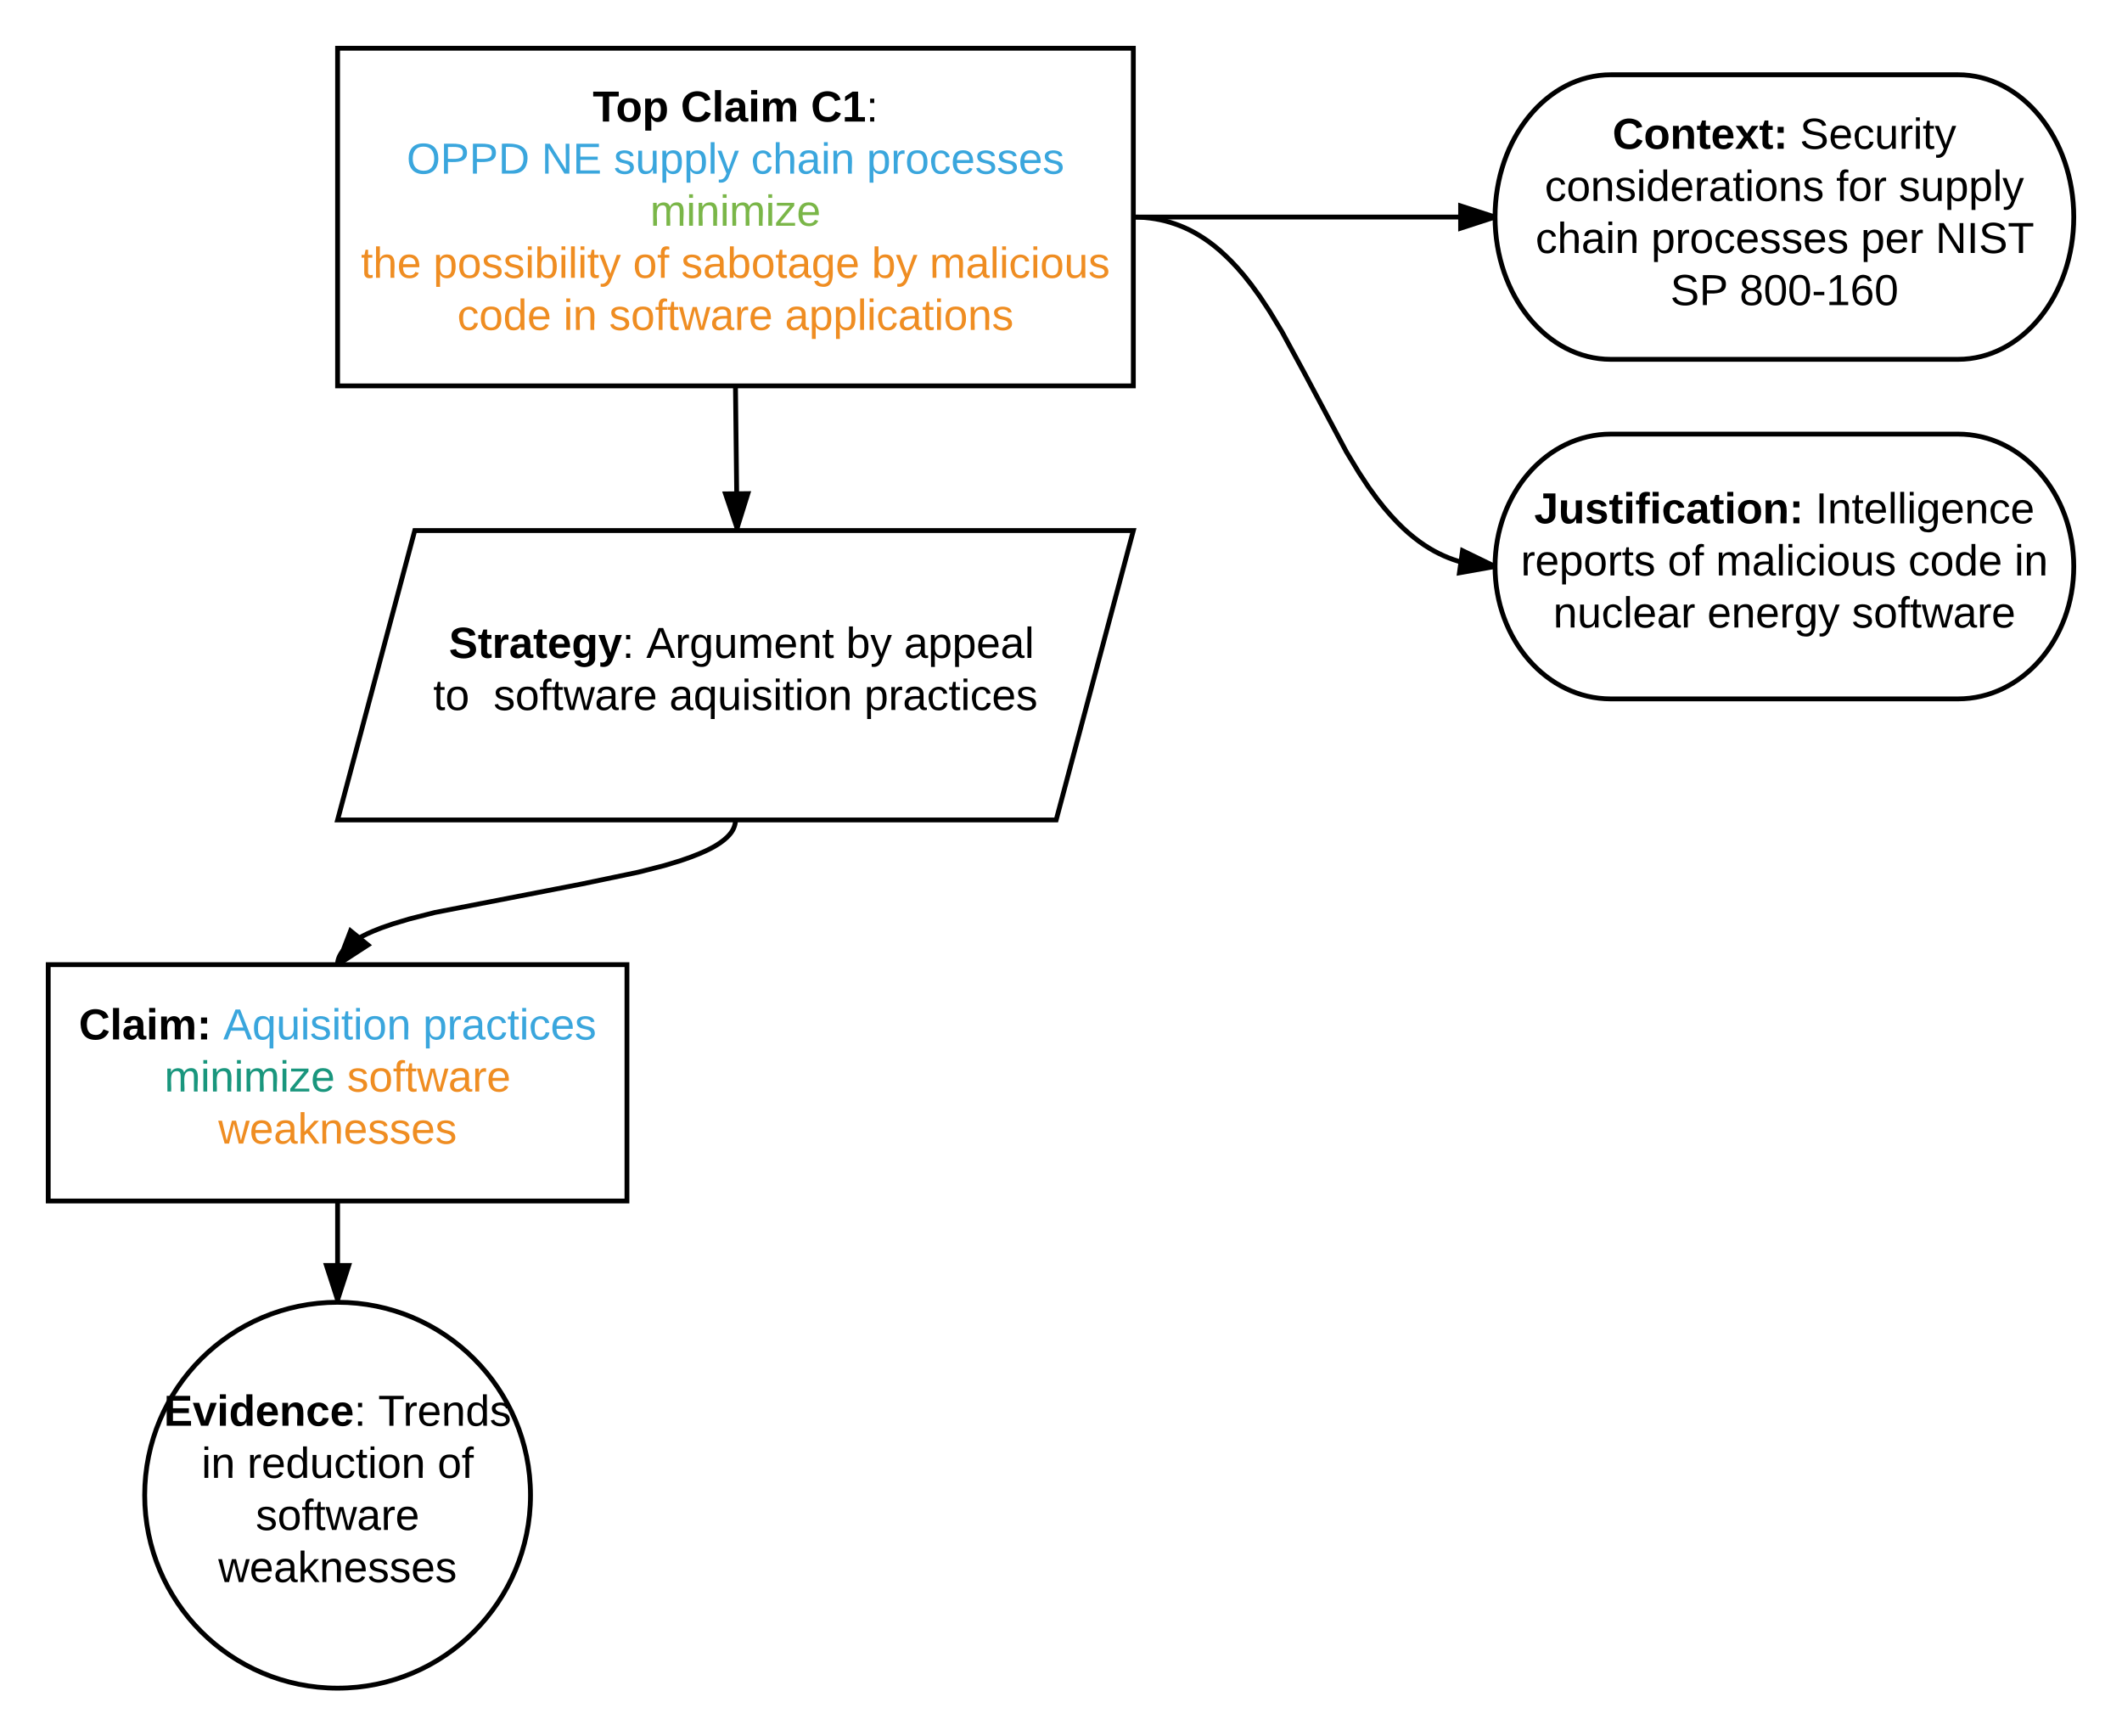 <svg xmlns="http://www.w3.org/2000/svg" xmlns:xlink="http://www.w3.org/1999/xlink" width="880" height="720"><g transform="translate(-300 -100)"><path d="M0 0h1360v1760H0z" fill="#fff"/><path d="M440 120h330v140H440z" stroke="#000" stroke-width="2" fill="#fff"/><use xlink:href="#a" transform="matrix(1,0,0,1,445,125) translate(100.8 25.4)"/><use xlink:href="#b" transform="matrix(1,0,0,1,445,125) translate(137.3 25.4)"/><use xlink:href="#c" transform="matrix(1,0,0,1,445,125) translate(191.25 25.4)"/><use xlink:href="#d" transform="matrix(1,0,0,1,445,125) translate(23.625 47)"/><use xlink:href="#e" transform="matrix(1,0,0,1,445,125) translate(79.575 47)"/><use xlink:href="#f" transform="matrix(1,0,0,1,445,125) translate(109.525 47)"/><use xlink:href="#g" transform="matrix(1,0,0,1,445,125) translate(166.475 47)"/><use xlink:href="#h" transform="matrix(1,0,0,1,445,125) translate(214.425 47)"/><use xlink:href="#i" transform="matrix(1,0,0,1,445,125) translate(124.625 68.6)"/><use xlink:href="#j" transform="matrix(1,0,0,1,445,125) translate(4.7 90.2)"/><use xlink:href="#k" transform="matrix(1,0,0,1,445,125) translate(34.7 90.2)"/><use xlink:href="#l" transform="matrix(1,0,0,1,445,125) translate(117.5 90.2)"/><use xlink:href="#m" transform="matrix(1,0,0,1,445,125) translate(137.5 90.2)"/><use xlink:href="#n" transform="matrix(1,0,0,1,445,125) translate(216.5 90.2)"/><use xlink:href="#o" transform="matrix(1,0,0,1,445,125) translate(240.5 90.2)"/><use xlink:href="#p" transform="matrix(1,0,0,1,445,125) translate(44.65 111.8)"/><use xlink:href="#q" transform="matrix(1,0,0,1,445,125) translate(88.65 111.8)"/><use xlink:href="#r" transform="matrix(1,0,0,1,445,125) translate(107.6 111.8)"/><use xlink:href="#s" transform="matrix(1,0,0,1,445,125) translate(180.5 111.8)"/><path d="M1112 131c26.5 0 48 26.42 48 59s-21.5 59-48 59H968c-26.5 0-48-26.42-48-59s21.5-59 48-59z" stroke="#000" stroke-width="2" fill="#fff"/><use xlink:href="#t" transform="matrix(1,0,0,1,925,136) translate(43.7 25.7)"/><use xlink:href="#u" transform="matrix(1,0,0,1,925,136) translate(121.4 25.7)"/><use xlink:href="#v" transform="matrix(1,0,0,1,925,136) translate(15.625 47.3)"/><use xlink:href="#w" transform="matrix(1,0,0,1,925,136) translate(136.475 47.3)"/><use xlink:href="#x" transform="matrix(1,0,0,1,925,136) translate(162.425 47.3)"/><use xlink:href="#y" transform="matrix(1,0,0,1,925,136) translate(11.8 68.9)"/><use xlink:href="#z" transform="matrix(1,0,0,1,925,136) translate(59.75 68.9)"/><use xlink:href="#A" transform="matrix(1,0,0,1,925,136) translate(146.7 68.9)"/><use xlink:href="#B" transform="matrix(1,0,0,1,925,136) translate(177.65 68.9)"/><use xlink:href="#C" transform="matrix(1,0,0,1,925,136) translate(67.7 90.5)"/><use xlink:href="#D" transform="matrix(1,0,0,1,925,136) translate(96.35 90.5)"/><path d="M770 190h150" stroke="#000" stroke-width="2" fill="none"/><path d="M770 191v-2zM920 190l-14.27 4.64v-9.28z"/><path d="M920.04 188.96L920 190l.02 1.04-15.3 4.97v-12zm-13.3 4.3l10.02-3.26-10.03-3.26z"/><path d="M1112 280c26.5 0 48 24.58 48 54.9s-21.5 54.9-48 54.9H968c-26.5 0-48-24.58-48-54.9s21.5-54.9 48-54.9z" stroke="#000" stroke-width="2" fill="#fff"/><g><use xlink:href="#E" transform="matrix(1,0,0,1,925,285) translate(11.25 32)"/><use xlink:href="#F" transform="matrix(1,0,0,1,925,285) translate(127.9 32)"/><use xlink:href="#G" transform="matrix(1,0,0,1,925,285) translate(5.675 53.6)"/><use xlink:href="#H" transform="matrix(1,0,0,1,925,285) translate(66.575 53.6)"/><use xlink:href="#I" transform="matrix(1,0,0,1,925,285) translate(86.575 53.6)"/><use xlink:href="#J" transform="matrix(1,0,0,1,925,285) translate(166.375 53.6)"/><use xlink:href="#K" transform="matrix(1,0,0,1,925,285) translate(210.375 53.6)"/><use xlink:href="#L" transform="matrix(1,0,0,1,925,285) translate(19.125 75.2)"/><use xlink:href="#M" transform="matrix(1,0,0,1,925,285) translate(83.025 75.2)"/><use xlink:href="#N" transform="matrix(1,0,0,1,925,285) translate(142.975 75.2)"/></g><path d="M770 190l2.4.05 2.3.14 2.2.23 2.17.32 2.1.4 2.07.48 2.02.57 2 .65 2 .74 1.98.82 2 .94 2 1.04 2 1.17 2.06 1.3 2.1 1.46 2.16 1.64 2.23 1.85 2.3 2.1 2.45 2.38 2.6 2.77 2.8 3.24 3.05 3.87 3.44 4.74 4.03 6.1 5.16 8.53 9.4 17.3 17.34 32.54 5.16 8.53 4.03 6.1 3.44 4.73 3.06 3.86 2.8 3.23 2.6 2.77 2.43 2.4 2.3 2.08 2.24 1.85 2.16 1.64 2.1 1.46 2.05 1.3 2.02 1.17 2 1.04 2 .94 1.97.83 2 .75 2 .65 2.02.57 2.07.48 2.1.4 2.16.32 2.2.24 2.3.15 2.4.05" stroke="#000" stroke-width="2" fill="none"/><path d="M770.14 189l-.14 1.02V189zM920 334.9l-14.77 2.62 1.28-9.2z"/><path d="M920.05 333.8l-.05 1.1v1l-15.95 2.84 1.66-11.9zm-13.64 2.5l10.4-1.85-9.5-4.6z"/><path d="M472 320h298l-32 120H440z" stroke="#000" stroke-width="2" fill="#fff"/><g><use xlink:href="#O" transform="matrix(1,0,0,1,445,325) translate(36.15 47.8)"/><use xlink:href="#P" transform="matrix(1,0,0,1,445,325) translate(41.15 47.8)"/><use xlink:href="#Q" transform="matrix(1,0,0,1,445,325) translate(123 47.8)"/><use xlink:href="#R" transform="matrix(1,0,0,1,445,325) translate(205.9 47.8)"/><use xlink:href="#S" transform="matrix(1,0,0,1,445,325) translate(229.9 47.8)"/><use xlink:href="#T" transform="matrix(1,0,0,1,445,325) translate(34.675 69.4)"/><use xlink:href="#U" transform="matrix(1,0,0,1,445,325) translate(59.675 69.4)"/><use xlink:href="#V" transform="matrix(1,0,0,1,445,325) translate(132.575 69.4)"/><use xlink:href="#W" transform="matrix(1,0,0,1,445,325) translate(213.425 69.4)"/></g><path d="M605 260l.67 59" stroke="#000" stroke-width="2" fill="none"/><path d="M604 260h1.08zM605.67 319l-4.8-14.2 9.27-.12z"/><path d="M606.4 320h-1.45l-5.47-16.2 12.03-.13zm-4.14-14.23l3.37 10 3.15-10.07z"/><path d="M320 500h240v98H320z" stroke="#000" stroke-width="2" fill="#fff"/><g><use xlink:href="#X" transform="matrix(1,0,0,1,325,505) translate(7.675 26)"/><use xlink:href="#Y" transform="matrix(1,0,0,1,325,505) translate(67.575 26)"/><use xlink:href="#Z" transform="matrix(1,0,0,1,325,505) translate(150.425 26)"/><use xlink:href="#aa" transform="matrix(1,0,0,1,325,505) translate(43.175 47.6)"/><use xlink:href="#ab" transform="matrix(1,0,0,1,325,505) translate(118.925 47.6)"/><use xlink:href="#ac" transform="matrix(1,0,0,1,325,505) translate(65.525 69.2)"/></g><path d="M605 440v.34l-.03.34-.03.33-.05.34-.08.34-.07.33-.1.34-.1.34-.14.35-.13.34-.17.36-.2.37-.2.37-.26.4-.28.4-.32.42-.36.43-.42.46-.48.5-.56.5-.65.57-.77.6-.9.66-1.08.72-1.3.8-1.63.88-2.02 1-2.6 1.14-3.38 1.34-4.64 1.62-6.7 2.02-10.72 2.72-23.24 4.85-61.04 11.84-10.7 2.72-6.72 2.02-4.64 1.6-3.4 1.35-2.58 1.14-2 1-1.63.9-1.32.78-1.08.72-.9.66-.77.6-.65.56-.56.5-.48.5-.42.47-.36.44-.32.43-.28.4-.25.4-.2.37-.2.37-.17.36-.14.34-.14.35-.1.34-.1.33-.08.32-.07.34-.04.33-.03.32-.02.34v.34" stroke="#000" stroke-width="2" fill="none"/><path d="M605.78 440.63L605 440h1.3zM452.58 491.84L440 500l5.38-14z"/><path d="M454.28 491.93L441.84 500h-2.9l6-15.64zm-12.24 5.56l8.85-5.75-5.08-4.1z"/><path d="M520 720c0 44.18-35.82 80-80 80s-80-35.82-80-80 35.82-80 80-80 80 35.82 80 80z" stroke="#000" stroke-width="2" fill="#fff"/><g><use xlink:href="#ad" transform="matrix(1,0,0,1,365,645) translate(2.925 46.2)"/><use xlink:href="#ae" transform="matrix(1,0,0,1,365,645) translate(91.825 46.2)"/><use xlink:href="#af" transform="matrix(1,0,0,1,365,645) translate(18.575 67.8)"/><use xlink:href="#ag" transform="matrix(1,0,0,1,365,645) translate(37.525 67.8)"/><use xlink:href="#ah" transform="matrix(1,0,0,1,365,645) translate(116.425 67.8)"/><use xlink:href="#N" transform="matrix(1,0,0,1,365,645) translate(41.05 89.4)"/><use xlink:href="#ai" transform="matrix(1,0,0,1,365,645) translate(25.525 111)"/></g><path d="M440 598v41" stroke="#000" stroke-width="2" fill="none"/><path d="M441 598h-2 2zM440 639l-4.64-14.27h9.28z"/><path d="M440.72 640.02L440 640H439.27L434 623.73h12zm-3.98-14.3l3.26 10.04 3.26-10.03z"/><defs><path d="M136-208V0H84v-208H4v-40h212v40h-80" id="aj"/><path d="M110-194c64 0 96 36 96 99 0 64-35 99-97 99-61 0-95-36-95-99 0-62 34-99 96-99zm-1 164c35 0 45-28 45-65 0-40-10-65-43-65-34 0-45 26-45 65 0 36 10 65 43 65" id="ak"/><path d="M135-194c53 0 70 44 70 98 0 56-19 98-73 100-31 1-45-17-59-34 3 33 2 69 2 105H25l-1-265h48c2 10 0 23 3 31 11-24 29-35 60-35zM114-30c33 0 39-31 40-66 0-38-9-64-40-64-56 0-55 130 0 130" id="al"/><g id="a"><use transform="matrix(0.05,0,0,0.05,0,0)" xlink:href="#aj"/><use transform="matrix(0.05,0,0,0.05,9.6,0)" xlink:href="#ak"/><use transform="matrix(0.05,0,0,0.05,20.55,0)" xlink:href="#al"/></g><path d="M67-125c0 53 21 87 73 88 37 1 54-22 65-47l45 17C233-25 199 4 140 4 58 4 20-42 15-125 8-235 124-281 211-232c18 10 29 29 36 50l-46 12c-8-25-30-41-62-41-52 0-71 34-72 86" id="am"/><path d="M25 0v-261h50V0H25" id="an"/><path d="M133-34C117-15 103 5 69 4 32 3 11-16 11-54c-1-60 55-63 116-61 1-26-3-47-28-47-18 1-26 9-28 27l-52-2c7-38 36-58 82-57s74 22 75 68l1 82c-1 14 12 18 25 15v27c-30 8-71 5-69-32zm-48 3c29 0 43-24 42-57-32 0-66-3-65 30 0 17 8 27 23 27" id="ao"/><path d="M25-224v-37h50v37H25zM25 0v-190h50V0H25" id="ap"/><path d="M220-157c-53 9-28 100-34 157h-49v-107c1-27-5-49-29-50C55-147 81-57 75 0H25l-1-190h47c2 12-1 28 3 38 10-53 101-56 108 0 13-22 24-43 59-42 82 1 51 116 57 194h-49v-107c-1-25-5-48-29-50" id="aq"/><g id="b"><use transform="matrix(0.05,0,0,0.05,0,0)" xlink:href="#am"/><use transform="matrix(0.05,0,0,0.05,12.95,0)" xlink:href="#an"/><use transform="matrix(0.05,0,0,0.05,17.95,0)" xlink:href="#ao"/><use transform="matrix(0.05,0,0,0.05,27.95,0)" xlink:href="#ap"/><use transform="matrix(0.05,0,0,0.05,32.95,0)" xlink:href="#aq"/></g><path d="M23 0v-37h61v-169l-59 37v-38l62-41h46v211h57V0H23" id="ar"/><path d="M33-154v-36h34v36H33zM33 0v-36h34V0H33" id="as"/><g id="c"><use transform="matrix(0.05,0,0,0.05,0,0)" xlink:href="#am"/><use transform="matrix(0.05,0,0,0.05,12.95,0)" xlink:href="#ar"/><use transform="matrix(0.05,0,0,0.05,22.95,0)" xlink:href="#as"/></g><path fill="#3aa6dd" d="M140-251c81 0 123 46 123 126C263-46 219 4 140 4 59 4 17-45 17-125s42-126 123-126zm0 227c63 0 89-41 89-101s-29-99-89-99c-61 0-89 39-89 99S79-25 140-24" id="at"/><path fill="#3aa6dd" d="M30-248c87 1 191-15 191 75 0 78-77 80-158 76V0H30v-248zm33 125c57 0 124 11 124-50 0-59-68-47-124-48v98" id="au"/><path fill="#3aa6dd" d="M30-248c118-7 216 8 213 122C240-48 200 0 122 0H30v-248zM63-27c89 8 146-16 146-99s-60-101-146-95v194" id="av"/><g id="d"><use transform="matrix(0.05,0,0,0.05,0,0)" xlink:href="#at"/><use transform="matrix(0.05,0,0,0.05,14,0)" xlink:href="#au"/><use transform="matrix(0.05,0,0,0.05,26,0)" xlink:href="#au"/><use transform="matrix(0.05,0,0,0.05,38,0)" xlink:href="#av"/></g><path fill="#3aa6dd" d="M190 0L58-211 59 0H30v-248h39L202-35l-2-213h31V0h-41" id="aw"/><path fill="#3aa6dd" d="M30 0v-248h187v28H63v79h144v27H63v87h162V0H30" id="ax"/><g id="e"><use transform="matrix(0.05,0,0,0.05,0,0)" xlink:href="#aw"/><use transform="matrix(0.05,0,0,0.05,12.95,0)" xlink:href="#ax"/></g><path fill="#3aa6dd" d="M135-143c-3-34-86-38-87 0 15 53 115 12 119 90S17 21 10-45l28-5c4 36 97 45 98 0-10-56-113-15-118-90-4-57 82-63 122-42 12 7 21 19 24 35" id="ay"/><path fill="#3aa6dd" d="M84 4C-5 8 30-112 23-190h32v120c0 31 7 50 39 49 72-2 45-101 50-169h31l1 190h-30c-1-10 1-25-2-33-11 22-28 36-60 37" id="az"/><path fill="#3aa6dd" d="M115-194c55 1 70 41 70 98S169 2 115 4C84 4 66-9 55-30l1 105H24l-1-265h31l2 30c10-21 28-34 59-34zm-8 174c40 0 45-34 45-75s-6-73-45-74c-42 0-51 32-51 76 0 43 10 73 51 73" id="aA"/><path fill="#3aa6dd" d="M24 0v-261h32V0H24" id="aB"/><path fill="#3aa6dd" d="M179-190L93 31C79 59 56 82 12 73V49c39 6 53-20 64-50L1-190h34L92-34l54-156h33" id="aC"/><g id="f"><use transform="matrix(0.05,0,0,0.05,0,0)" xlink:href="#ay"/><use transform="matrix(0.05,0,0,0.05,9,0)" xlink:href="#az"/><use transform="matrix(0.05,0,0,0.05,19,0)" xlink:href="#aA"/><use transform="matrix(0.05,0,0,0.05,29,0)" xlink:href="#aA"/><use transform="matrix(0.05,0,0,0.05,39,0)" xlink:href="#aB"/><use transform="matrix(0.05,0,0,0.05,42.95,0)" xlink:href="#aC"/></g><path fill="#3aa6dd" d="M96-169c-40 0-48 33-48 73s9 75 48 75c24 0 41-14 43-38l32 2c-6 37-31 61-74 61-59 0-76-41-82-99-10-93 101-131 147-64 4 7 5 14 7 22l-32 3c-4-21-16-35-41-35" id="aD"/><path fill="#3aa6dd" d="M106-169C34-169 62-67 57 0H25v-261h32l-1 103c12-21 28-36 61-36 89 0 53 116 60 194h-32v-121c2-32-8-49-39-48" id="aE"/><path fill="#3aa6dd" d="M141-36C126-15 110 5 73 4 37 3 15-17 15-53c-1-64 63-63 125-63 3-35-9-54-41-54-24 1-41 7-42 31l-33-3c5-37 33-52 76-52 45 0 72 20 72 64v82c-1 20 7 32 28 27v20c-31 9-61-2-59-35zM48-53c0 20 12 33 32 33 41-3 63-29 60-74-43 2-92-5-92 41" id="aF"/><path fill="#3aa6dd" d="M24-231v-30h32v30H24zM24 0v-190h32V0H24" id="aG"/><path fill="#3aa6dd" d="M117-194c89-4 53 116 60 194h-32v-121c0-31-8-49-39-48C34-167 62-67 57 0H25l-1-190h30c1 10-1 24 2 32 11-22 29-35 61-36" id="aH"/><g id="g"><use transform="matrix(0.05,0,0,0.05,0,0)" xlink:href="#aD"/><use transform="matrix(0.05,0,0,0.05,9,0)" xlink:href="#aE"/><use transform="matrix(0.05,0,0,0.05,19,0)" xlink:href="#aF"/><use transform="matrix(0.05,0,0,0.05,29,0)" xlink:href="#aG"/><use transform="matrix(0.05,0,0,0.05,32.95,0)" xlink:href="#aH"/></g><path fill="#3aa6dd" d="M114-163C36-179 61-72 57 0H25l-1-190h30c1 12-1 29 2 39 6-27 23-49 58-41v29" id="aI"/><path fill="#3aa6dd" d="M100-194c62-1 85 37 85 99 1 63-27 99-86 99S16-35 15-95c0-66 28-99 85-99zM99-20c44 1 53-31 53-75 0-43-8-75-51-75s-53 32-53 75 10 74 51 75" id="aJ"/><path fill="#3aa6dd" d="M100-194c63 0 86 42 84 106H49c0 40 14 67 53 68 26 1 43-12 49-29l28 8c-11 28-37 45-77 45C44 4 14-33 15-96c1-61 26-98 85-98zm52 81c6-60-76-77-97-28-3 7-6 17-6 28h103" id="aK"/><g id="h"><use transform="matrix(0.05,0,0,0.05,0,0)" xlink:href="#aA"/><use transform="matrix(0.05,0,0,0.05,10,0)" xlink:href="#aI"/><use transform="matrix(0.05,0,0,0.05,15.95,0)" xlink:href="#aJ"/><use transform="matrix(0.05,0,0,0.05,25.95,0)" xlink:href="#aD"/><use transform="matrix(0.05,0,0,0.05,34.95,0)" xlink:href="#aK"/><use transform="matrix(0.05,0,0,0.05,44.95,0)" xlink:href="#ay"/><use transform="matrix(0.05,0,0,0.05,53.95,0)" xlink:href="#ay"/><use transform="matrix(0.05,0,0,0.05,62.95,0)" xlink:href="#aK"/><use transform="matrix(0.05,0,0,0.05,72.95,0)" xlink:href="#ay"/></g><path fill="#7ab648" d="M210-169c-67 3-38 105-44 169h-31v-121c0-29-5-50-35-48C34-165 62-65 56 0H25l-1-190h30c1 10-1 24 2 32 10-44 99-50 107 0 11-21 27-35 58-36 85-2 47 119 55 194h-31v-121c0-29-5-49-35-48" id="aL"/><path fill="#7ab648" d="M24-231v-30h32v30H24zM24 0v-190h32V0H24" id="aM"/><path fill="#7ab648" d="M117-194c89-4 53 116 60 194h-32v-121c0-31-8-49-39-48C34-167 62-67 57 0H25l-1-190h30c1 10-1 24 2 32 11-22 29-35 61-36" id="aN"/><path fill="#7ab648" d="M9 0v-24l116-142H16v-24h144v24L44-24h123V0H9" id="aO"/><path fill="#7ab648" d="M100-194c63 0 86 42 84 106H49c0 40 14 67 53 68 26 1 43-12 49-29l28 8c-11 28-37 45-77 45C44 4 14-33 15-96c1-61 26-98 85-98zm52 81c6-60-76-77-97-28-3 7-6 17-6 28h103" id="aP"/><g id="i"><use transform="matrix(0.05,0,0,0.05,0,0)" xlink:href="#aL"/><use transform="matrix(0.05,0,0,0.05,14.95,0)" xlink:href="#aM"/><use transform="matrix(0.05,0,0,0.05,18.9,0)" xlink:href="#aN"/><use transform="matrix(0.05,0,0,0.05,28.9,0)" xlink:href="#aM"/><use transform="matrix(0.05,0,0,0.05,32.85,0)" xlink:href="#aL"/><use transform="matrix(0.05,0,0,0.05,47.8,0)" xlink:href="#aM"/><use transform="matrix(0.05,0,0,0.05,51.75,0)" xlink:href="#aO"/><use transform="matrix(0.05,0,0,0.05,60.75,0)" xlink:href="#aP"/></g><path fill="#ef8d22" d="M59-47c-2 24 18 29 38 22v24C64 9 27 4 27-40v-127H5v-23h24l9-43h21v43h35v23H59v120" id="aQ"/><path fill="#ef8d22" d="M106-169C34-169 62-67 57 0H25v-261h32l-1 103c12-21 28-36 61-36 89 0 53 116 60 194h-32v-121c2-32-8-49-39-48" id="aR"/><path fill="#ef8d22" d="M100-194c63 0 86 42 84 106H49c0 40 14 67 53 68 26 1 43-12 49-29l28 8c-11 28-37 45-77 45C44 4 14-33 15-96c1-61 26-98 85-98zm52 81c6-60-76-77-97-28-3 7-6 17-6 28h103" id="aS"/><g id="j"><use transform="matrix(0.05,0,0,0.05,0,0)" xlink:href="#aQ"/><use transform="matrix(0.05,0,0,0.05,5,0)" xlink:href="#aR"/><use transform="matrix(0.05,0,0,0.05,15,0)" xlink:href="#aS"/></g><path fill="#ef8d22" d="M115-194c55 1 70 41 70 98S169 2 115 4C84 4 66-9 55-30l1 105H24l-1-265h31l2 30c10-21 28-34 59-34zm-8 174c40 0 45-34 45-75s-6-73-45-74c-42 0-51 32-51 76 0 43 10 73 51 73" id="aT"/><path fill="#ef8d22" d="M100-194c62-1 85 37 85 99 1 63-27 99-86 99S16-35 15-95c0-66 28-99 85-99zM99-20c44 1 53-31 53-75 0-43-8-75-51-75s-53 32-53 75 10 74 51 75" id="aU"/><path fill="#ef8d22" d="M135-143c-3-34-86-38-87 0 15 53 115 12 119 90S17 21 10-45l28-5c4 36 97 45 98 0-10-56-113-15-118-90-4-57 82-63 122-42 12 7 21 19 24 35" id="aV"/><path fill="#ef8d22" d="M24-231v-30h32v30H24zM24 0v-190h32V0H24" id="aW"/><path fill="#ef8d22" d="M115-194c53 0 69 39 70 98 0 66-23 100-70 100C84 3 66-7 56-30L54 0H23l1-261h32v101c10-23 28-34 59-34zm-8 174c40 0 45-34 45-75 0-40-5-75-45-74-42 0-51 32-51 76 0 43 10 73 51 73" id="aX"/><path fill="#ef8d22" d="M24 0v-261h32V0H24" id="aY"/><path fill="#ef8d22" d="M179-190L93 31C79 59 56 82 12 73V49c39 6 53-20 64-50L1-190h34L92-34l54-156h33" id="aZ"/><g id="k"><use transform="matrix(0.05,0,0,0.05,0,0)" xlink:href="#aT"/><use transform="matrix(0.05,0,0,0.05,10,0)" xlink:href="#aU"/><use transform="matrix(0.05,0,0,0.05,20,0)" xlink:href="#aV"/><use transform="matrix(0.05,0,0,0.05,29,0)" xlink:href="#aV"/><use transform="matrix(0.05,0,0,0.05,38,0)" xlink:href="#aW"/><use transform="matrix(0.05,0,0,0.05,41.95,0)" xlink:href="#aX"/><use transform="matrix(0.05,0,0,0.05,51.95,0)" xlink:href="#aW"/><use transform="matrix(0.05,0,0,0.05,55.9,0)" xlink:href="#aY"/><use transform="matrix(0.05,0,0,0.05,59.85,0)" xlink:href="#aW"/><use transform="matrix(0.05,0,0,0.05,63.8,0)" xlink:href="#aQ"/><use transform="matrix(0.05,0,0,0.05,68.8,0)" xlink:href="#aZ"/></g><path fill="#ef8d22" d="M101-234c-31-9-42 10-38 44h38v23H63V0H32v-167H5v-23h27c-7-52 17-82 69-68v24" id="ba"/><g id="l"><use transform="matrix(0.05,0,0,0.05,0,0)" xlink:href="#aU"/><use transform="matrix(0.05,0,0,0.05,10,0)" xlink:href="#ba"/></g><path fill="#ef8d22" d="M141-36C126-15 110 5 73 4 37 3 15-17 15-53c-1-64 63-63 125-63 3-35-9-54-41-54-24 1-41 7-42 31l-33-3c5-37 33-52 76-52 45 0 72 20 72 64v82c-1 20 7 32 28 27v20c-31 9-61-2-59-35zM48-53c0 20 12 33 32 33 41-3 63-29 60-74-43 2-92-5-92 41" id="bb"/><path fill="#ef8d22" d="M177-190C167-65 218 103 67 71c-23-6-38-20-44-43l32-5c15 47 100 32 89-28v-30C133-14 115 1 83 1 29 1 15-40 15-95c0-56 16-97 71-98 29-1 48 16 59 35 1-10 0-23 2-32h30zM94-22c36 0 50-32 50-73 0-42-14-75-50-75-39 0-46 34-46 75s6 73 46 73" id="bc"/><g id="m"><use transform="matrix(0.05,0,0,0.05,0,0)" xlink:href="#aV"/><use transform="matrix(0.05,0,0,0.05,9,0)" xlink:href="#bb"/><use transform="matrix(0.05,0,0,0.05,19,0)" xlink:href="#aX"/><use transform="matrix(0.05,0,0,0.05,29,0)" xlink:href="#aU"/><use transform="matrix(0.05,0,0,0.05,39,0)" xlink:href="#aQ"/><use transform="matrix(0.05,0,0,0.05,44,0)" xlink:href="#bb"/><use transform="matrix(0.05,0,0,0.05,54,0)" xlink:href="#bc"/><use transform="matrix(0.05,0,0,0.05,64,0)" xlink:href="#aS"/></g><g id="n"><use transform="matrix(0.05,0,0,0.05,0,0)" xlink:href="#aX"/><use transform="matrix(0.05,0,0,0.05,10,0)" xlink:href="#aZ"/></g><path fill="#ef8d22" d="M210-169c-67 3-38 105-44 169h-31v-121c0-29-5-50-35-48C34-165 62-65 56 0H25l-1-190h30c1 10-1 24 2 32 10-44 99-50 107 0 11-21 27-35 58-36 85-2 47 119 55 194h-31v-121c0-29-5-49-35-48" id="bd"/><path fill="#ef8d22" d="M96-169c-40 0-48 33-48 73s9 75 48 75c24 0 41-14 43-38l32 2c-6 37-31 61-74 61-59 0-76-41-82-99-10-93 101-131 147-64 4 7 5 14 7 22l-32 3c-4-21-16-35-41-35" id="be"/><path fill="#ef8d22" d="M84 4C-5 8 30-112 23-190h32v120c0 31 7 50 39 49 72-2 45-101 50-169h31l1 190h-30c-1-10 1-25-2-33-11 22-28 36-60 37" id="bf"/><g id="o"><use transform="matrix(0.05,0,0,0.05,0,0)" xlink:href="#bd"/><use transform="matrix(0.05,0,0,0.05,14.95,0)" xlink:href="#bb"/><use transform="matrix(0.05,0,0,0.05,24.95,0)" xlink:href="#aY"/><use transform="matrix(0.05,0,0,0.05,28.9,0)" xlink:href="#aW"/><use transform="matrix(0.05,0,0,0.05,32.85,0)" xlink:href="#be"/><use transform="matrix(0.05,0,0,0.05,41.85,0)" xlink:href="#aW"/><use transform="matrix(0.05,0,0,0.05,45.8,0)" xlink:href="#aU"/><use transform="matrix(0.05,0,0,0.05,55.8,0)" xlink:href="#bf"/><use transform="matrix(0.05,0,0,0.05,65.8,0)" xlink:href="#aV"/></g><path fill="#ef8d22" d="M85-194c31 0 48 13 60 33l-1-100h32l1 261h-30c-2-10 0-23-3-31C134-8 116 4 85 4 32 4 16-35 15-94c0-66 23-100 70-100zm9 24c-40 0-46 34-46 75 0 40 6 74 45 74 42 0 51-32 51-76 0-42-9-74-50-73" id="bg"/><g id="p"><use transform="matrix(0.05,0,0,0.05,0,0)" xlink:href="#be"/><use transform="matrix(0.05,0,0,0.05,9,0)" xlink:href="#aU"/><use transform="matrix(0.05,0,0,0.05,19,0)" xlink:href="#bg"/><use transform="matrix(0.05,0,0,0.05,29,0)" xlink:href="#aS"/></g><path fill="#ef8d22" d="M117-194c89-4 53 116 60 194h-32v-121c0-31-8-49-39-48C34-167 62-67 57 0H25l-1-190h30c1 10-1 24 2 32 11-22 29-35 61-36" id="bh"/><g id="q"><use transform="matrix(0.05,0,0,0.05,0,0)" xlink:href="#aW"/><use transform="matrix(0.05,0,0,0.05,3.95,0)" xlink:href="#bh"/></g><path fill="#ef8d22" d="M206 0h-36l-40-164L89 0H53L-1-190h32L70-26l43-164h34l41 164 42-164h31" id="bi"/><path fill="#ef8d22" d="M114-163C36-179 61-72 57 0H25l-1-190h30c1 12-1 29 2 39 6-27 23-49 58-41v29" id="bj"/><g id="r"><use transform="matrix(0.05,0,0,0.05,0,0)" xlink:href="#aV"/><use transform="matrix(0.05,0,0,0.05,9,0)" xlink:href="#aU"/><use transform="matrix(0.05,0,0,0.05,19,0)" xlink:href="#ba"/><use transform="matrix(0.05,0,0,0.05,24,0)" xlink:href="#aQ"/><use transform="matrix(0.05,0,0,0.05,29,0)" xlink:href="#bi"/><use transform="matrix(0.05,0,0,0.05,41.95,0)" xlink:href="#bb"/><use transform="matrix(0.05,0,0,0.05,51.95,0)" xlink:href="#bj"/><use transform="matrix(0.05,0,0,0.05,57.9,0)" xlink:href="#aS"/></g><g id="s"><use transform="matrix(0.05,0,0,0.05,0,0)" xlink:href="#bb"/><use transform="matrix(0.05,0,0,0.05,10,0)" xlink:href="#aT"/><use transform="matrix(0.05,0,0,0.05,20,0)" xlink:href="#aT"/><use transform="matrix(0.05,0,0,0.05,30,0)" xlink:href="#aY"/><use transform="matrix(0.05,0,0,0.05,33.95,0)" xlink:href="#aW"/><use transform="matrix(0.05,0,0,0.05,37.9,0)" xlink:href="#be"/><use transform="matrix(0.05,0,0,0.05,46.9,0)" xlink:href="#bb"/><use transform="matrix(0.05,0,0,0.05,56.9,0)" xlink:href="#aQ"/><use transform="matrix(0.05,0,0,0.05,61.9,0)" xlink:href="#aW"/><use transform="matrix(0.05,0,0,0.05,65.85,0)" xlink:href="#aU"/><use transform="matrix(0.05,0,0,0.05,75.85,0)" xlink:href="#bh"/><use transform="matrix(0.05,0,0,0.05,85.85,0)" xlink:href="#aV"/></g><path d="M135-194c87-1 58 113 63 194h-50c-7-57 23-157-34-157-59 0-34 97-39 157H25l-1-190h47c2 12-1 28 3 38 12-26 28-41 61-42" id="bk"/><path d="M115-3C79 11 28 4 28-45v-112H4v-33h27l15-45h31v45h36v33H77v99c-1 23 16 31 38 25v30" id="bl"/><path d="M185-48c-13 30-37 53-82 52C43 2 14-33 14-96s30-98 90-98c62 0 83 45 84 108H66c0 31 8 55 39 56 18 0 30-7 34-22zm-45-69c5-46-57-63-70-21-2 6-4 13-4 21h74" id="bm"/><path d="M144 0l-44-69L55 0H2l70-98-66-92h53l41 62 40-62h54l-67 91 71 99h-54" id="bn"/><path d="M35-132v-50h50v50H35zM35 0v-49h50V0H35" id="bo"/><g id="t"><use transform="matrix(0.05,0,0,0.05,0,0)" xlink:href="#am"/><use transform="matrix(0.05,0,0,0.05,12.95,0)" xlink:href="#ak"/><use transform="matrix(0.05,0,0,0.05,23.9,0)" xlink:href="#bk"/><use transform="matrix(0.05,0,0,0.05,34.85,0)" xlink:href="#bl"/><use transform="matrix(0.05,0,0,0.05,40.8,0)" xlink:href="#bm"/><use transform="matrix(0.05,0,0,0.05,50.8,0)" xlink:href="#bn"/><use transform="matrix(0.05,0,0,0.05,60.8,0)" xlink:href="#bl"/><use transform="matrix(0.05,0,0,0.05,66.75,0)" xlink:href="#bo"/></g><path d="M185-189c-5-48-123-54-124 2 14 75 158 14 163 119 3 78-121 87-175 55-17-10-28-26-33-46l33-7c5 56 141 63 141-1 0-78-155-14-162-118-5-82 145-84 179-34 5 7 8 16 11 25" id="bp"/><path d="M100-194c63 0 86 42 84 106H49c0 40 14 67 53 68 26 1 43-12 49-29l28 8c-11 28-37 45-77 45C44 4 14-33 15-96c1-61 26-98 85-98zm52 81c6-60-76-77-97-28-3 7-6 17-6 28h103" id="bq"/><path d="M96-169c-40 0-48 33-48 73s9 75 48 75c24 0 41-14 43-38l32 2c-6 37-31 61-74 61-59 0-76-41-82-99-10-93 101-131 147-64 4 7 5 14 7 22l-32 3c-4-21-16-35-41-35" id="br"/><path d="M84 4C-5 8 30-112 23-190h32v120c0 31 7 50 39 49 72-2 45-101 50-169h31l1 190h-30c-1-10 1-25-2-33-11 22-28 36-60 37" id="bs"/><path d="M114-163C36-179 61-72 57 0H25l-1-190h30c1 12-1 29 2 39 6-27 23-49 58-41v29" id="bt"/><path d="M24-231v-30h32v30H24zM24 0v-190h32V0H24" id="bu"/><path d="M59-47c-2 24 18 29 38 22v24C64 9 27 4 27-40v-127H5v-23h24l9-43h21v43h35v23H59v120" id="bv"/><path d="M179-190L93 31C79 59 56 82 12 73V49c39 6 53-20 64-50L1-190h34L92-34l54-156h33" id="bw"/><g id="u"><use transform="matrix(0.05,0,0,0.05,0,0)" xlink:href="#bp"/><use transform="matrix(0.05,0,0,0.05,12,0)" xlink:href="#bq"/><use transform="matrix(0.05,0,0,0.05,22,0)" xlink:href="#br"/><use transform="matrix(0.05,0,0,0.05,31,0)" xlink:href="#bs"/><use transform="matrix(0.05,0,0,0.05,41,0)" xlink:href="#bt"/><use transform="matrix(0.05,0,0,0.05,46.95,0)" xlink:href="#bu"/><use transform="matrix(0.05,0,0,0.05,50.9,0)" xlink:href="#bv"/><use transform="matrix(0.05,0,0,0.05,55.9,0)" xlink:href="#bw"/></g><path d="M100-194c62-1 85 37 85 99 1 63-27 99-86 99S16-35 15-95c0-66 28-99 85-99zM99-20c44 1 53-31 53-75 0-43-8-75-51-75s-53 32-53 75 10 74 51 75" id="bx"/><path d="M117-194c89-4 53 116 60 194h-32v-121c0-31-8-49-39-48C34-167 62-67 57 0H25l-1-190h30c1 10-1 24 2 32 11-22 29-35 61-36" id="by"/><path d="M135-143c-3-34-86-38-87 0 15 53 115 12 119 90S17 21 10-45l28-5c4 36 97 45 98 0-10-56-113-15-118-90-4-57 82-63 122-42 12 7 21 19 24 35" id="bz"/><path d="M85-194c31 0 48 13 60 33l-1-100h32l1 261h-30c-2-10 0-23-3-31C134-8 116 4 85 4 32 4 16-35 15-94c0-66 23-100 70-100zm9 24c-40 0-46 34-46 75 0 40 6 74 45 74 42 0 51-32 51-76 0-42-9-74-50-73" id="bA"/><path d="M141-36C126-15 110 5 73 4 37 3 15-17 15-53c-1-64 63-63 125-63 3-35-9-54-41-54-24 1-41 7-42 31l-33-3c5-37 33-52 76-52 45 0 72 20 72 64v82c-1 20 7 32 28 27v20c-31 9-61-2-59-35zM48-53c0 20 12 33 32 33 41-3 63-29 60-74-43 2-92-5-92 41" id="bB"/><g id="v"><use transform="matrix(0.05,0,0,0.05,0,0)" xlink:href="#br"/><use transform="matrix(0.05,0,0,0.05,9,0)" xlink:href="#bx"/><use transform="matrix(0.05,0,0,0.05,19,0)" xlink:href="#by"/><use transform="matrix(0.05,0,0,0.05,29,0)" xlink:href="#bz"/><use transform="matrix(0.05,0,0,0.05,38,0)" xlink:href="#bu"/><use transform="matrix(0.05,0,0,0.05,41.95,0)" xlink:href="#bA"/><use transform="matrix(0.05,0,0,0.05,51.95,0)" xlink:href="#bq"/><use transform="matrix(0.05,0,0,0.05,61.95,0)" xlink:href="#bt"/><use transform="matrix(0.05,0,0,0.05,67.9,0)" xlink:href="#bB"/><use transform="matrix(0.05,0,0,0.05,77.9,0)" xlink:href="#bv"/><use transform="matrix(0.05,0,0,0.05,82.9,0)" xlink:href="#bu"/><use transform="matrix(0.05,0,0,0.05,86.85,0)" xlink:href="#bx"/><use transform="matrix(0.05,0,0,0.05,96.85,0)" xlink:href="#by"/><use transform="matrix(0.05,0,0,0.05,106.85,0)" xlink:href="#bz"/></g><path d="M101-234c-31-9-42 10-38 44h38v23H63V0H32v-167H5v-23h27c-7-52 17-82 69-68v24" id="bC"/><g id="w"><use transform="matrix(0.05,0,0,0.05,0,0)" xlink:href="#bC"/><use transform="matrix(0.05,0,0,0.05,5,0)" xlink:href="#bx"/><use transform="matrix(0.05,0,0,0.05,15,0)" xlink:href="#bt"/></g><path d="M115-194c55 1 70 41 70 98S169 2 115 4C84 4 66-9 55-30l1 105H24l-1-265h31l2 30c10-21 28-34 59-34zm-8 174c40 0 45-34 45-75s-6-73-45-74c-42 0-51 32-51 76 0 43 10 73 51 73" id="bD"/><path d="M24 0v-261h32V0H24" id="bE"/><g id="x"><use transform="matrix(0.05,0,0,0.05,0,0)" xlink:href="#bz"/><use transform="matrix(0.05,0,0,0.05,9,0)" xlink:href="#bs"/><use transform="matrix(0.05,0,0,0.05,19,0)" xlink:href="#bD"/><use transform="matrix(0.05,0,0,0.05,29,0)" xlink:href="#bD"/><use transform="matrix(0.05,0,0,0.05,39,0)" xlink:href="#bE"/><use transform="matrix(0.05,0,0,0.05,42.95,0)" xlink:href="#bw"/></g><path d="M106-169C34-169 62-67 57 0H25v-261h32l-1 103c12-21 28-36 61-36 89 0 53 116 60 194h-32v-121c2-32-8-49-39-48" id="bF"/><g id="y"><use transform="matrix(0.05,0,0,0.05,0,0)" xlink:href="#br"/><use transform="matrix(0.05,0,0,0.05,9,0)" xlink:href="#bF"/><use transform="matrix(0.05,0,0,0.05,19,0)" xlink:href="#bB"/><use transform="matrix(0.05,0,0,0.05,29,0)" xlink:href="#bu"/><use transform="matrix(0.05,0,0,0.05,32.95,0)" xlink:href="#by"/></g><g id="z"><use transform="matrix(0.05,0,0,0.05,0,0)" xlink:href="#bD"/><use transform="matrix(0.05,0,0,0.05,10,0)" xlink:href="#bt"/><use transform="matrix(0.05,0,0,0.05,15.95,0)" xlink:href="#bx"/><use transform="matrix(0.05,0,0,0.05,25.95,0)" xlink:href="#br"/><use transform="matrix(0.05,0,0,0.05,34.95,0)" xlink:href="#bq"/><use transform="matrix(0.05,0,0,0.05,44.95,0)" xlink:href="#bz"/><use transform="matrix(0.05,0,0,0.05,53.95,0)" xlink:href="#bz"/><use transform="matrix(0.05,0,0,0.05,62.95,0)" xlink:href="#bq"/><use transform="matrix(0.05,0,0,0.05,72.95,0)" xlink:href="#bz"/></g><g id="A"><use transform="matrix(0.05,0,0,0.05,0,0)" xlink:href="#bD"/><use transform="matrix(0.05,0,0,0.05,10,0)" xlink:href="#bq"/><use transform="matrix(0.05,0,0,0.05,20,0)" xlink:href="#bt"/></g><path d="M190 0L58-211 59 0H30v-248h39L202-35l-2-213h31V0h-41" id="bG"/><path d="M33 0v-248h34V0H33" id="bH"/><path d="M127-220V0H93v-220H8v-28h204v28h-85" id="bI"/><g id="B"><use transform="matrix(0.05,0,0,0.05,0,0)" xlink:href="#bG"/><use transform="matrix(0.05,0,0,0.05,12.95,0)" xlink:href="#bH"/><use transform="matrix(0.05,0,0,0.05,17.95,0)" xlink:href="#bp"/><use transform="matrix(0.05,0,0,0.05,29.95,0)" xlink:href="#bI"/></g><path d="M30-248c87 1 191-15 191 75 0 78-77 80-158 76V0H30v-248zm33 125c57 0 124 11 124-50 0-59-68-47-124-48v98" id="bJ"/><g id="C"><use transform="matrix(0.05,0,0,0.05,0,0)" xlink:href="#bp"/><use transform="matrix(0.05,0,0,0.05,12,0)" xlink:href="#bJ"/></g><path d="M134-131c28 9 52 24 51 62-1 50-34 73-85 73S17-19 16-69c0-36 21-54 49-61-75-25-45-126 34-121 46 3 78 18 79 63 0 33-17 51-44 57zm-34-11c31 1 46-15 46-44 0-28-17-43-47-42-29 0-46 13-45 42 1 28 16 44 46 44zm1 122c35 0 51-18 51-52 0-30-18-46-53-46-33 0-51 17-51 47 0 34 19 51 53 51" id="bK"/><path d="M101-251c68 0 85 55 85 127S166 4 100 4C33 4 14-52 14-124c0-73 17-127 87-127zm-1 229c47 0 54-49 54-102s-4-102-53-102c-51 0-55 48-55 102 0 53 5 102 54 102" id="bL"/><path d="M16-82v-28h88v28H16" id="bM"/><path d="M27 0v-27h64v-190l-56 39v-29l58-41h29v221h61V0H27" id="bN"/><path d="M110-160c48 1 74 30 74 79 0 53-28 85-80 85-65 0-83-55-86-122-5-90 50-162 133-122 14 7 22 21 27 39l-31 6c-5-40-67-38-82-6-9 19-15 44-15 74 11-20 30-34 60-33zm-7 138c34 0 49-23 49-58s-16-56-50-56c-29 0-50 16-49 49 1 36 15 65 50 65" id="bO"/><g id="D"><use transform="matrix(0.05,0,0,0.05,0,0)" xlink:href="#bK"/><use transform="matrix(0.05,0,0,0.05,10,0)" xlink:href="#bL"/><use transform="matrix(0.05,0,0,0.05,20,0)" xlink:href="#bL"/><use transform="matrix(0.05,0,0,0.05,30,0)" xlink:href="#bM"/><use transform="matrix(0.05,0,0,0.05,35.95,0)" xlink:href="#bN"/><use transform="matrix(0.05,0,0,0.05,45.95,0)" xlink:href="#bO"/><use transform="matrix(0.05,0,0,0.05,55.95,0)" xlink:href="#bL"/></g><path d="M176-78C186 10 51 31 16-35c-5-9-9-19-11-32l52-8c4 21 12 37 35 38 23 0 32-16 32-40v-130H75v-41h101v170" id="bP"/><path d="M85 4C-2 5 27-109 22-190h50c7 57-23 150 33 157 60-5 35-97 40-157h50l1 190h-47c-2-12 1-28-3-38-12 25-28 42-61 42" id="bQ"/><path d="M137-138c1-29-70-34-71-4 15 46 118 7 119 86 1 83-164 76-172 9l43-7c4 19 20 25 44 25 33 8 57-30 24-41C81-84 22-81 20-136c-2-80 154-74 161-7" id="bR"/><path d="M121-226c-27-7-43 5-38 36h38v33H83V0H34v-157H6v-33h28c-9-59 32-81 87-68v32" id="bS"/><path d="M190-63c-7 42-38 67-86 67-59 0-84-38-90-98-12-110 154-137 174-36l-49 2c-2-19-15-32-35-32-30 0-35 28-38 64-6 74 65 87 74 30" id="bT"/><g id="E"><use transform="matrix(0.05,0,0,0.05,0,0)" xlink:href="#bP"/><use transform="matrix(0.05,0,0,0.05,10,0)" xlink:href="#bQ"/><use transform="matrix(0.05,0,0,0.05,20.95,0)" xlink:href="#bR"/><use transform="matrix(0.05,0,0,0.05,30.95,0)" xlink:href="#bl"/><use transform="matrix(0.05,0,0,0.05,36.9,0)" xlink:href="#ap"/><use transform="matrix(0.05,0,0,0.05,41.9,0)" xlink:href="#bS"/><use transform="matrix(0.05,0,0,0.05,47.85,0)" xlink:href="#ap"/><use transform="matrix(0.05,0,0,0.05,52.85,0)" xlink:href="#bT"/><use transform="matrix(0.05,0,0,0.05,62.85,0)" xlink:href="#ao"/><use transform="matrix(0.05,0,0,0.05,72.85,0)" xlink:href="#bl"/><use transform="matrix(0.05,0,0,0.05,78.8,0)" xlink:href="#ap"/><use transform="matrix(0.05,0,0,0.05,83.8,0)" xlink:href="#ak"/><use transform="matrix(0.05,0,0,0.05,94.75,0)" xlink:href="#bk"/><use transform="matrix(0.05,0,0,0.05,105.7,0)" xlink:href="#bo"/></g><path d="M177-190C167-65 218 103 67 71c-23-6-38-20-44-43l32-5c15 47 100 32 89-28v-30C133-14 115 1 83 1 29 1 15-40 15-95c0-56 16-97 71-98 29-1 48 16 59 35 1-10 0-23 2-32h30zM94-22c36 0 50-32 50-73 0-42-14-75-50-75-39 0-46 34-46 75s6 73 46 73" id="bU"/><g id="F"><use transform="matrix(0.05,0,0,0.05,0,0)" xlink:href="#bH"/><use transform="matrix(0.05,0,0,0.05,5,0)" xlink:href="#by"/><use transform="matrix(0.05,0,0,0.05,15,0)" xlink:href="#bv"/><use transform="matrix(0.05,0,0,0.05,20,0)" xlink:href="#bq"/><use transform="matrix(0.05,0,0,0.05,30,0)" xlink:href="#bE"/><use transform="matrix(0.05,0,0,0.05,33.95,0)" xlink:href="#bE"/><use transform="matrix(0.05,0,0,0.05,37.9,0)" xlink:href="#bu"/><use transform="matrix(0.05,0,0,0.05,41.85,0)" xlink:href="#bU"/><use transform="matrix(0.05,0,0,0.05,51.85,0)" xlink:href="#bq"/><use transform="matrix(0.05,0,0,0.05,61.85,0)" xlink:href="#by"/><use transform="matrix(0.05,0,0,0.05,71.85,0)" xlink:href="#br"/><use transform="matrix(0.05,0,0,0.05,80.85,0)" xlink:href="#bq"/></g><g id="G"><use transform="matrix(0.05,0,0,0.05,0,0)" xlink:href="#bt"/><use transform="matrix(0.05,0,0,0.05,5.95,0)" xlink:href="#bq"/><use transform="matrix(0.05,0,0,0.05,15.95,0)" xlink:href="#bD"/><use transform="matrix(0.05,0,0,0.05,25.95,0)" xlink:href="#bx"/><use transform="matrix(0.05,0,0,0.05,35.95,0)" xlink:href="#bt"/><use transform="matrix(0.05,0,0,0.05,41.9,0)" xlink:href="#bv"/><use transform="matrix(0.05,0,0,0.05,46.9,0)" xlink:href="#bz"/></g><g id="H"><use transform="matrix(0.05,0,0,0.05,0,0)" xlink:href="#bx"/><use transform="matrix(0.05,0,0,0.05,10,0)" xlink:href="#bC"/></g><path d="M210-169c-67 3-38 105-44 169h-31v-121c0-29-5-50-35-48C34-165 62-65 56 0H25l-1-190h30c1 10-1 24 2 32 10-44 99-50 107 0 11-21 27-35 58-36 85-2 47 119 55 194h-31v-121c0-29-5-49-35-48" id="bV"/><g id="I"><use transform="matrix(0.05,0,0,0.05,0,0)" xlink:href="#bV"/><use transform="matrix(0.05,0,0,0.05,14.95,0)" xlink:href="#bB"/><use transform="matrix(0.05,0,0,0.05,24.95,0)" xlink:href="#bE"/><use transform="matrix(0.05,0,0,0.05,28.9,0)" xlink:href="#bu"/><use transform="matrix(0.05,0,0,0.05,32.85,0)" xlink:href="#br"/><use transform="matrix(0.05,0,0,0.05,41.85,0)" xlink:href="#bu"/><use transform="matrix(0.05,0,0,0.05,45.8,0)" xlink:href="#bx"/><use transform="matrix(0.05,0,0,0.05,55.8,0)" xlink:href="#bs"/><use transform="matrix(0.05,0,0,0.05,65.8,0)" xlink:href="#bz"/></g><g id="J"><use transform="matrix(0.05,0,0,0.05,0,0)" xlink:href="#br"/><use transform="matrix(0.05,0,0,0.05,9,0)" xlink:href="#bx"/><use transform="matrix(0.05,0,0,0.05,19,0)" xlink:href="#bA"/><use transform="matrix(0.05,0,0,0.05,29,0)" xlink:href="#bq"/></g><g id="K"><use transform="matrix(0.05,0,0,0.05,0,0)" xlink:href="#bu"/><use transform="matrix(0.05,0,0,0.05,3.95,0)" xlink:href="#by"/></g><g id="L"><use transform="matrix(0.05,0,0,0.05,0,0)" xlink:href="#by"/><use transform="matrix(0.05,0,0,0.05,10,0)" xlink:href="#bs"/><use transform="matrix(0.05,0,0,0.05,20,0)" xlink:href="#br"/><use transform="matrix(0.05,0,0,0.05,29,0)" xlink:href="#bE"/><use transform="matrix(0.05,0,0,0.05,32.95,0)" xlink:href="#bq"/><use transform="matrix(0.05,0,0,0.05,42.95,0)" xlink:href="#bB"/><use transform="matrix(0.05,0,0,0.05,52.95,0)" xlink:href="#bt"/></g><g id="M"><use transform="matrix(0.05,0,0,0.05,0,0)" xlink:href="#bq"/><use transform="matrix(0.05,0,0,0.05,10,0)" xlink:href="#by"/><use transform="matrix(0.05,0,0,0.05,20,0)" xlink:href="#bq"/><use transform="matrix(0.05,0,0,0.05,30,0)" xlink:href="#bt"/><use transform="matrix(0.05,0,0,0.05,35.95,0)" xlink:href="#bU"/><use transform="matrix(0.05,0,0,0.05,45.95,0)" xlink:href="#bw"/></g><path d="M206 0h-36l-40-164L89 0H53L-1-190h32L70-26l43-164h34l41 164 42-164h31" id="bW"/><g id="N"><use transform="matrix(0.05,0,0,0.05,0,0)" xlink:href="#bz"/><use transform="matrix(0.05,0,0,0.05,9,0)" xlink:href="#bx"/><use transform="matrix(0.05,0,0,0.05,19,0)" xlink:href="#bC"/><use transform="matrix(0.05,0,0,0.05,24,0)" xlink:href="#bv"/><use transform="matrix(0.05,0,0,0.05,29,0)" xlink:href="#bW"/><use transform="matrix(0.05,0,0,0.05,41.95,0)" xlink:href="#bB"/><use transform="matrix(0.05,0,0,0.05,51.95,0)" xlink:href="#bt"/><use transform="matrix(0.05,0,0,0.05,57.9,0)" xlink:href="#bq"/></g><path d="M169-182c-1-43-94-46-97-3 18 66 151 10 154 114 3 95-165 93-204 36-6-8-10-19-12-30l50-8c3 46 112 56 116 5-17-69-150-10-154-114-4-87 153-88 188-35 5 8 8 18 10 28" id="bX"/><path d="M135-150c-39-12-60 13-60 57V0H25l-1-190h47c2 13-1 29 3 40 6-28 27-53 61-41v41" id="bY"/><path d="M195-6C206 82 75 100 31 46c-4-6-6-13-8-21l49-6c3 16 16 24 34 25 40 0 42-37 40-79-11 22-30 35-61 35-53 0-70-43-70-97 0-56 18-96 73-97 30 0 46 14 59 34l2-30h47zm-90-29c32 0 41-27 41-63 0-35-9-62-40-62-32 0-39 29-40 63 0 36 9 62 39 62" id="bZ"/><path d="M123 10C108 53 80 86 19 72V37c35 8 53-11 59-39L3-190h52l48 148c12-52 28-100 44-148h51" id="ca"/><g id="P"><use transform="matrix(0.05,0,0,0.05,0,0)" xlink:href="#bX"/><use transform="matrix(0.05,0,0,0.05,12,0)" xlink:href="#bl"/><use transform="matrix(0.05,0,0,0.05,17.95,0)" xlink:href="#bY"/><use transform="matrix(0.05,0,0,0.05,24.95,0)" xlink:href="#ao"/><use transform="matrix(0.05,0,0,0.05,34.95,0)" xlink:href="#bl"/><use transform="matrix(0.05,0,0,0.05,40.9,0)" xlink:href="#bm"/><use transform="matrix(0.05,0,0,0.05,50.9,0)" xlink:href="#bZ"/><use transform="matrix(0.05,0,0,0.05,61.85,0)" xlink:href="#ca"/><use transform="matrix(0.05,0,0,0.05,71.85,0)" xlink:href="#as"/></g><path d="M205 0l-28-72H64L36 0H1l101-248h38L239 0h-34zm-38-99l-47-123c-12 45-31 82-46 123h93" id="cb"/><g id="Q"><use transform="matrix(0.05,0,0,0.05,0,0)" xlink:href="#cb"/><use transform="matrix(0.05,0,0,0.05,12,0)" xlink:href="#bt"/><use transform="matrix(0.05,0,0,0.05,17.95,0)" xlink:href="#bU"/><use transform="matrix(0.05,0,0,0.05,27.95,0)" xlink:href="#bs"/><use transform="matrix(0.05,0,0,0.05,37.95,0)" xlink:href="#bV"/><use transform="matrix(0.05,0,0,0.05,52.9,0)" xlink:href="#bq"/><use transform="matrix(0.05,0,0,0.05,62.9,0)" xlink:href="#by"/><use transform="matrix(0.05,0,0,0.05,72.9,0)" xlink:href="#bv"/></g><path d="M115-194c53 0 69 39 70 98 0 66-23 100-70 100C84 3 66-7 56-30L54 0H23l1-261h32v101c10-23 28-34 59-34zm-8 174c40 0 45-34 45-75 0-40-5-75-45-74-42 0-51 32-51 76 0 43 10 73 51 73" id="cc"/><g id="R"><use transform="matrix(0.05,0,0,0.05,0,0)" xlink:href="#cc"/><use transform="matrix(0.05,0,0,0.05,10,0)" xlink:href="#bw"/></g><g id="S"><use transform="matrix(0.05,0,0,0.05,0,0)" xlink:href="#bB"/><use transform="matrix(0.05,0,0,0.05,10,0)" xlink:href="#bD"/><use transform="matrix(0.05,0,0,0.05,20,0)" xlink:href="#bD"/><use transform="matrix(0.05,0,0,0.05,30,0)" xlink:href="#bq"/><use transform="matrix(0.05,0,0,0.05,40,0)" xlink:href="#bB"/><use transform="matrix(0.05,0,0,0.05,50,0)" xlink:href="#bE"/></g><g id="T"><use transform="matrix(0.05,0,0,0.05,0,0)" xlink:href="#bv"/><use transform="matrix(0.05,0,0,0.05,5,0)" xlink:href="#bx"/></g><g id="U"><use transform="matrix(0.05,0,0,0.05,0,0)" xlink:href="#bz"/><use transform="matrix(0.05,0,0,0.05,9,0)" xlink:href="#bx"/><use transform="matrix(0.05,0,0,0.05,19,0)" xlink:href="#bC"/><use transform="matrix(0.05,0,0,0.05,24,0)" xlink:href="#bv"/><use transform="matrix(0.05,0,0,0.05,29,0)" xlink:href="#bW"/><use transform="matrix(0.05,0,0,0.05,41.95,0)" xlink:href="#bB"/><use transform="matrix(0.05,0,0,0.05,51.95,0)" xlink:href="#bt"/><use transform="matrix(0.05,0,0,0.05,57.9,0)" xlink:href="#bq"/></g><path d="M145-31C134-9 116 4 85 4 32 4 16-35 15-94c0-59 17-99 70-100 32-1 48 14 60 33 0-11-1-24 2-32h30l-1 268h-32zM93-21c41 0 51-33 51-76s-8-73-50-73c-40 0-46 35-46 75s5 74 45 74" id="cd"/><g id="V"><use transform="matrix(0.05,0,0,0.05,0,0)" xlink:href="#bB"/><use transform="matrix(0.05,0,0,0.05,10,0)" xlink:href="#cd"/><use transform="matrix(0.05,0,0,0.05,20,0)" xlink:href="#bs"/><use transform="matrix(0.05,0,0,0.05,30,0)" xlink:href="#bu"/><use transform="matrix(0.05,0,0,0.05,33.95,0)" xlink:href="#bz"/><use transform="matrix(0.05,0,0,0.05,42.95,0)" xlink:href="#bu"/><use transform="matrix(0.05,0,0,0.05,46.9,0)" xlink:href="#bv"/><use transform="matrix(0.05,0,0,0.05,51.9,0)" xlink:href="#bu"/><use transform="matrix(0.05,0,0,0.05,55.85,0)" xlink:href="#bx"/><use transform="matrix(0.05,0,0,0.05,65.85,0)" xlink:href="#by"/></g><g id="W"><use transform="matrix(0.05,0,0,0.05,0,0)" xlink:href="#bD"/><use transform="matrix(0.05,0,0,0.05,10,0)" xlink:href="#bt"/><use transform="matrix(0.05,0,0,0.05,15.95,0)" xlink:href="#bB"/><use transform="matrix(0.05,0,0,0.05,25.95,0)" xlink:href="#br"/><use transform="matrix(0.05,0,0,0.05,34.95,0)" xlink:href="#bv"/><use transform="matrix(0.05,0,0,0.05,39.95,0)" xlink:href="#bu"/><use transform="matrix(0.05,0,0,0.05,43.9,0)" xlink:href="#br"/><use transform="matrix(0.05,0,0,0.05,52.9,0)" xlink:href="#bq"/><use transform="matrix(0.05,0,0,0.05,62.9,0)" xlink:href="#bz"/></g><g id="X"><use transform="matrix(0.05,0,0,0.05,0,0)" xlink:href="#am"/><use transform="matrix(0.05,0,0,0.05,12.95,0)" xlink:href="#an"/><use transform="matrix(0.05,0,0,0.05,17.95,0)" xlink:href="#ao"/><use transform="matrix(0.05,0,0,0.05,27.95,0)" xlink:href="#ap"/><use transform="matrix(0.05,0,0,0.05,32.95,0)" xlink:href="#aq"/><use transform="matrix(0.05,0,0,0.05,48.95,0)" xlink:href="#bo"/></g><path fill="#3aa6dd" d="M205 0l-28-72H64L36 0H1l101-248h38L239 0h-34zm-38-99l-47-123c-12 45-31 82-46 123h93" id="ce"/><path fill="#3aa6dd" d="M145-31C134-9 116 4 85 4 32 4 16-35 15-94c0-59 17-99 70-100 32-1 48 14 60 33 0-11-1-24 2-32h30l-1 268h-32zM93-21c41 0 51-33 51-76s-8-73-50-73c-40 0-46 35-46 75s5 74 45 74" id="cf"/><path fill="#3aa6dd" d="M59-47c-2 24 18 29 38 22v24C64 9 27 4 27-40v-127H5v-23h24l9-43h21v43h35v23H59v120" id="cg"/><g id="Y"><use transform="matrix(0.05,0,0,0.05,0,0)" xlink:href="#ce"/><use transform="matrix(0.05,0,0,0.05,12,0)" xlink:href="#cf"/><use transform="matrix(0.05,0,0,0.05,22,0)" xlink:href="#az"/><use transform="matrix(0.05,0,0,0.05,32,0)" xlink:href="#aG"/><use transform="matrix(0.05,0,0,0.05,35.95,0)" xlink:href="#ay"/><use transform="matrix(0.05,0,0,0.05,44.95,0)" xlink:href="#aG"/><use transform="matrix(0.05,0,0,0.05,48.9,0)" xlink:href="#cg"/><use transform="matrix(0.05,0,0,0.05,53.9,0)" xlink:href="#aG"/><use transform="matrix(0.05,0,0,0.05,57.85,0)" xlink:href="#aJ"/><use transform="matrix(0.05,0,0,0.05,67.85,0)" xlink:href="#aH"/></g><g id="Z"><use transform="matrix(0.05,0,0,0.05,0,0)" xlink:href="#aA"/><use transform="matrix(0.05,0,0,0.05,10,0)" xlink:href="#aI"/><use transform="matrix(0.05,0,0,0.05,15.95,0)" xlink:href="#aF"/><use transform="matrix(0.05,0,0,0.05,25.95,0)" xlink:href="#aD"/><use transform="matrix(0.05,0,0,0.05,34.95,0)" xlink:href="#cg"/><use transform="matrix(0.05,0,0,0.05,39.95,0)" xlink:href="#aG"/><use transform="matrix(0.05,0,0,0.05,43.9,0)" xlink:href="#aD"/><use transform="matrix(0.05,0,0,0.05,52.9,0)" xlink:href="#aK"/><use transform="matrix(0.05,0,0,0.05,62.9,0)" xlink:href="#ay"/></g><path fill="#19967d" d="M210-169c-67 3-38 105-44 169h-31v-121c0-29-5-50-35-48C34-165 62-65 56 0H25l-1-190h30c1 10-1 24 2 32 10-44 99-50 107 0 11-21 27-35 58-36 85-2 47 119 55 194h-31v-121c0-29-5-49-35-48" id="ch"/><path fill="#19967d" d="M24-231v-30h32v30H24zM24 0v-190h32V0H24" id="ci"/><path fill="#19967d" d="M117-194c89-4 53 116 60 194h-32v-121c0-31-8-49-39-48C34-167 62-67 57 0H25l-1-190h30c1 10-1 24 2 32 11-22 29-35 61-36" id="cj"/><path fill="#19967d" d="M9 0v-24l116-142H16v-24h144v24L44-24h123V0H9" id="ck"/><path fill="#19967d" d="M100-194c63 0 86 42 84 106H49c0 40 14 67 53 68 26 1 43-12 49-29l28 8c-11 28-37 45-77 45C44 4 14-33 15-96c1-61 26-98 85-98zm52 81c6-60-76-77-97-28-3 7-6 17-6 28h103" id="cl"/><g id="aa"><use transform="matrix(0.05,0,0,0.05,0,0)" xlink:href="#ch"/><use transform="matrix(0.05,0,0,0.05,14.95,0)" xlink:href="#ci"/><use transform="matrix(0.05,0,0,0.05,18.9,0)" xlink:href="#cj"/><use transform="matrix(0.05,0,0,0.05,28.9,0)" xlink:href="#ci"/><use transform="matrix(0.05,0,0,0.05,32.85,0)" xlink:href="#ch"/><use transform="matrix(0.05,0,0,0.05,47.8,0)" xlink:href="#ci"/><use transform="matrix(0.05,0,0,0.05,51.75,0)" xlink:href="#ck"/><use transform="matrix(0.05,0,0,0.05,60.75,0)" xlink:href="#cl"/></g><g id="ab"><use transform="matrix(0.05,0,0,0.05,0,0)" xlink:href="#aV"/><use transform="matrix(0.05,0,0,0.05,9,0)" xlink:href="#aU"/><use transform="matrix(0.05,0,0,0.05,19,0)" xlink:href="#ba"/><use transform="matrix(0.05,0,0,0.05,24,0)" xlink:href="#aQ"/><use transform="matrix(0.05,0,0,0.05,29,0)" xlink:href="#bi"/><use transform="matrix(0.05,0,0,0.05,41.95,0)" xlink:href="#bb"/><use transform="matrix(0.05,0,0,0.05,51.95,0)" xlink:href="#bj"/><use transform="matrix(0.05,0,0,0.05,57.9,0)" xlink:href="#aS"/></g><path fill="#ef8d22" d="M143 0L79-87 56-68V0H24v-261h32v163l83-92h37l-77 82L181 0h-38" id="cm"/><g id="ac"><use transform="matrix(0.05,0,0,0.05,0,0)" xlink:href="#bi"/><use transform="matrix(0.05,0,0,0.05,12.95,0)" xlink:href="#aS"/><use transform="matrix(0.05,0,0,0.05,22.95,0)" xlink:href="#bb"/><use transform="matrix(0.05,0,0,0.05,32.95,0)" xlink:href="#cm"/><use transform="matrix(0.05,0,0,0.05,41.95,0)" xlink:href="#bh"/><use transform="matrix(0.05,0,0,0.05,51.95,0)" xlink:href="#aS"/><use transform="matrix(0.05,0,0,0.05,61.95,0)" xlink:href="#aV"/><use transform="matrix(0.05,0,0,0.05,70.95,0)" xlink:href="#aV"/><use transform="matrix(0.05,0,0,0.05,79.95,0)" xlink:href="#aS"/><use transform="matrix(0.05,0,0,0.05,89.95,0)" xlink:href="#aV"/></g><path d="M24 0v-248h195v40H76v63h132v40H76v65h150V0H24" id="cn"/><path d="M128 0H69L1-190h53L99-40l48-150h52" id="co"/><path d="M88-194c31-1 46 15 58 34l-1-101h50l1 261h-48c-2-10 0-23-3-31C134-8 116 4 84 4 32 4 16-41 15-95c0-56 19-97 73-99zm17 164c33 0 40-30 41-66 1-37-9-64-41-64s-38 30-39 65c0 43 13 65 39 65" id="cp"/><g id="ad"><use transform="matrix(0.05,0,0,0.05,0,0)" xlink:href="#cn"/><use transform="matrix(0.05,0,0,0.05,12,0)" xlink:href="#co"/><use transform="matrix(0.05,0,0,0.05,22,0)" xlink:href="#ap"/><use transform="matrix(0.05,0,0,0.05,27,0)" xlink:href="#cp"/><use transform="matrix(0.05,0,0,0.05,37.95,0)" xlink:href="#bm"/><use transform="matrix(0.05,0,0,0.05,47.95,0)" xlink:href="#bk"/><use transform="matrix(0.05,0,0,0.05,58.9,0)" xlink:href="#bT"/><use transform="matrix(0.05,0,0,0.05,68.9,0)" xlink:href="#bm"/><use transform="matrix(0.05,0,0,0.05,78.9,0)" xlink:href="#as"/></g><g id="ae"><use transform="matrix(0.05,0,0,0.05,0,0)" xlink:href="#bI"/><use transform="matrix(0.05,0,0,0.05,10.3,0)" xlink:href="#bt"/><use transform="matrix(0.05,0,0,0.05,16.25,0)" xlink:href="#bq"/><use transform="matrix(0.05,0,0,0.05,26.25,0)" xlink:href="#by"/><use transform="matrix(0.05,0,0,0.05,36.25,0)" xlink:href="#bA"/><use transform="matrix(0.05,0,0,0.05,46.25,0)" xlink:href="#bz"/></g><g id="af"><use transform="matrix(0.05,0,0,0.05,0,0)" xlink:href="#bu"/><use transform="matrix(0.05,0,0,0.05,3.95,0)" xlink:href="#by"/></g><g id="ag"><use transform="matrix(0.05,0,0,0.05,0,0)" xlink:href="#bt"/><use transform="matrix(0.05,0,0,0.05,5.95,0)" xlink:href="#bq"/><use transform="matrix(0.05,0,0,0.05,15.95,0)" xlink:href="#bA"/><use transform="matrix(0.05,0,0,0.05,25.95,0)" xlink:href="#bs"/><use transform="matrix(0.05,0,0,0.05,35.95,0)" xlink:href="#br"/><use transform="matrix(0.05,0,0,0.05,44.95,0)" xlink:href="#bv"/><use transform="matrix(0.05,0,0,0.05,49.95,0)" xlink:href="#bu"/><use transform="matrix(0.05,0,0,0.05,53.9,0)" xlink:href="#bx"/><use transform="matrix(0.05,0,0,0.05,63.9,0)" xlink:href="#by"/></g><g id="ah"><use transform="matrix(0.05,0,0,0.05,0,0)" xlink:href="#bx"/><use transform="matrix(0.05,0,0,0.05,10,0)" xlink:href="#bC"/></g><path d="M143 0L79-87 56-68V0H24v-261h32v163l83-92h37l-77 82L181 0h-38" id="cq"/><g id="ai"><use transform="matrix(0.05,0,0,0.05,0,0)" xlink:href="#bW"/><use transform="matrix(0.05,0,0,0.05,12.95,0)" xlink:href="#bq"/><use transform="matrix(0.05,0,0,0.05,22.95,0)" xlink:href="#bB"/><use transform="matrix(0.05,0,0,0.05,32.95,0)" xlink:href="#cq"/><use transform="matrix(0.05,0,0,0.05,41.95,0)" xlink:href="#by"/><use transform="matrix(0.05,0,0,0.05,51.95,0)" xlink:href="#bq"/><use transform="matrix(0.05,0,0,0.05,61.95,0)" xlink:href="#bz"/><use transform="matrix(0.05,0,0,0.05,70.95,0)" xlink:href="#bz"/><use transform="matrix(0.05,0,0,0.05,79.95,0)" xlink:href="#bq"/><use transform="matrix(0.05,0,0,0.05,89.95,0)" xlink:href="#bz"/></g></defs></g></svg>